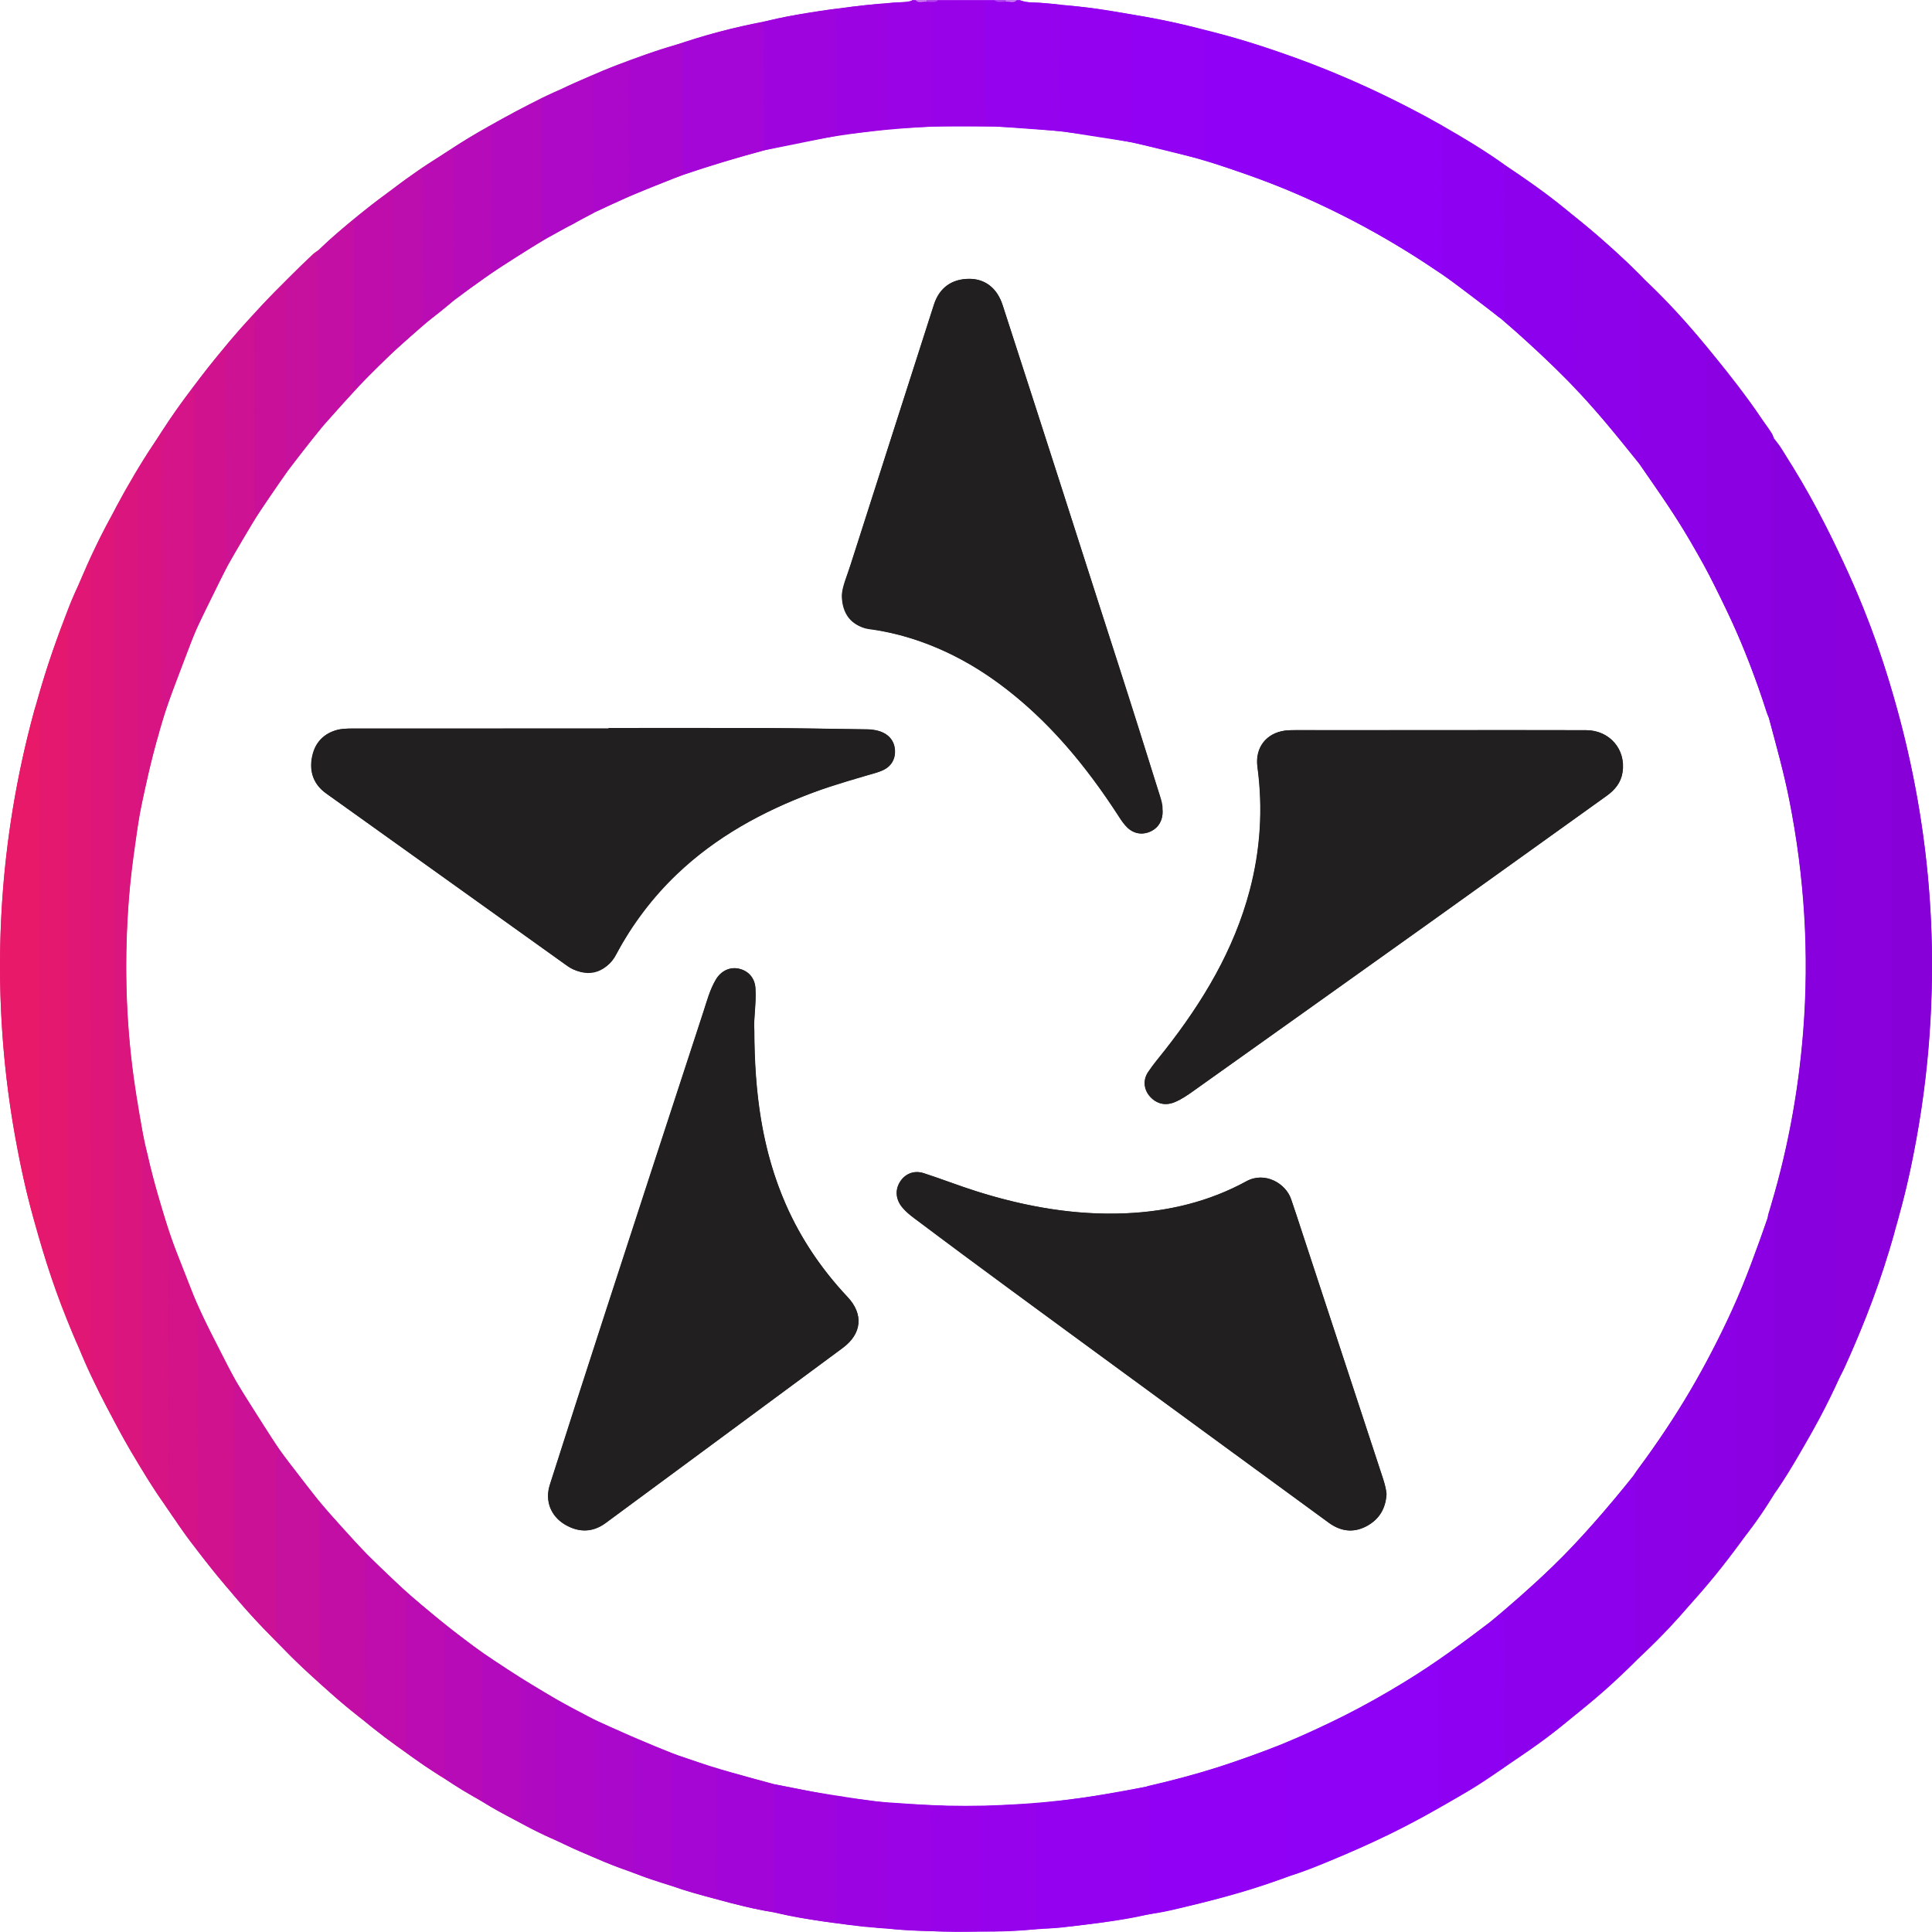 <?xml version="1.0" encoding="utf-8"?>
<!-- Generator: Adobe Illustrator 22.0.0, SVG Export Plug-In . SVG Version: 6.00 Build 0)  -->
<svg version="1.1" id="Camada_1" xmlns="http://www.w3.org/2000/svg" xmlns:xlink="http://www.w3.org/1999/xlink" x="0px" y="0px"
	 width="64px" height="64px" viewBox="0 0 64 64" enable-background="new 0 0 64 64" xml:space="preserve">
<g>
	<g>
		<path fill="#9E05E0" d="M25.398,0.695c0.938-0.225,1.891-0.361,2.846-0.476c0.629-0.076,1.26-0.137,1.893-0.162
			c0.037-0.001,0.067-0.012,0.08-0.05c0.489,0,0.978,0,1.467,0c0,1.388,0,2.776,0,4.164c-2.122,0.035-4.215,0.297-6.28,0.785
			C25.403,3.536,25.4,2.115,25.398,0.695z"/>
		<path fill="#9502ED" d="M31.685,4.171c0-1.388,0-2.776,0-4.164c0.699,0,1.397,0,2.096,0c0.288,0.106,0.592,0.07,0.888,0.101
			c0.666,0.069,1.333,0.121,1.993,0.24c-0.055,0.186-0.053,0.376-0.053,0.568C36.61,2.128,36.61,3.34,36.61,4.551
			C34.979,4.29,33.337,4.165,31.685,4.171z"/>
		<path fill="#8901DD" d="M58.725,14.504c0.221,0.203,0.356,0.467,0.51,0.717c2.211,3.582,3.659,7.452,4.344,11.604
			c0.328,1.993,0.469,4.002,0.407,6.022c-0.182,5.97-1.881,11.472-5.111,16.499c-0.028,0.043-0.064,0.08-0.097,0.12
			c-0.161-0.029-0.109-0.157-0.11-0.251c-0.003-0.803-0.002-1.607-0.002-2.41c0-2.061,0.001-4.121-0.003-6.182
			c0-0.098,0.067-0.24-0.108-0.277c0.007-0.043,0.009-0.087,0.022-0.128c0.611-1.971,0.991-3.984,1.154-6.042
			c0.204-2.588,0.043-5.151-0.464-7.696c-0.18-0.906-0.431-1.793-0.668-2.684c0.119-0.113,0.119-0.261,0.119-0.409
			c0-0.679-0.001-1.359,0-2.038C58.721,19.068,58.723,16.786,58.725,14.504z"/>
		<path fill="#DB167D" d="M2.604,19.39c0.348-0.909,0.798-1.769,1.258-2.624c0.382-0.711,0.784-1.41,1.243-2.075
			c0.08,0.125,0.072,0.265,0.072,0.405c-0.001,2.919-0.001,5.838,0.003,8.757c0,0.104-0.082,0.255,0.101,0.307
			c-0.009,0.051-0.014,0.103-0.028,0.153c-0.568,2.003-0.917,4.041-1.032,6.121c-0.163,2.949,0.129,5.849,0.882,8.704
			c0.258,0.978,0.592,1.93,0.923,2.884c-0.165,0.07-0.115,0.218-0.115,0.341c-0.002,2.568-0.001,5.136-0.005,7.704
			c0,0.098,0.071,0.236-0.092,0.288c-0.878-1.198-1.627-2.474-2.304-3.793c-0.33-0.642-0.66-1.285-0.912-1.964
			c0.116-0.082,0.116-0.205,0.116-0.329c0-8.163,0-16.325,0-24.488C2.713,19.639,2.704,19.502,2.604,19.39z"/>
		<path fill="#9001F4" d="M36.61,4.551c0-1.212,0.001-2.423-0.001-3.635c0-0.191-0.003-0.382,0.053-0.568
			c3.132,0.443,6.123,1.356,8.98,2.708c1.474,0.698,2.896,1.49,4.233,2.428c-0.072,0.118-0.063,0.25-0.063,0.38
			c0.001,1.463,0.001,2.927-0.001,4.39c0,0.107,0.041,0.233-0.09,0.304c-0.028-0.02-0.057-0.039-0.084-0.061
			c-1.57-1.283-3.255-2.39-5.061-3.312C42.055,5.9,39.394,5.038,36.61,4.551z"/>
		<path fill="#9001F4" d="M49.347,58.859c-0.846,0.585-1.742,1.085-2.654,1.558c-2.736,1.42-5.616,2.426-8.645,3.002
			c-0.025,0.005-0.052,0.005-0.078,0.008c-0.002-1.413-0.003-2.826-0.005-4.24c0.033-0.011,0.065-0.025,0.098-0.032
			c3.023-0.682,5.853-1.836,8.493-3.458c0.966-0.593,1.877-1.263,2.782-1.944C49.341,55.455,49.344,57.157,49.347,58.859z"/>
		<path fill="#E5196E" d="M2.604,19.39c0.1,0.112,0.11,0.249,0.11,0.39c0,8.163,0,16.325,0,24.488c0,0.124,0,0.246-0.116,0.329
			c-0.552-1.186-0.97-2.422-1.334-3.675c-0.721-2.481-1.128-5.012-1.235-7.596c-0.185-4.445,0.536-8.736,2.124-12.886
			C2.289,20.084,2.421,19.725,2.604,19.39z"/>
		<path fill="#CD1294" d="M5.281,24.159c-0.183-0.051-0.101-0.203-0.101-0.307c-0.005-2.919-0.004-5.838-0.003-8.757
			c0-0.14,0.008-0.28-0.072-0.405c0.63-1.025,1.355-1.983,2.11-2.918c0.965-1.194,2.035-2.29,3.145-3.348
			c0.062-0.059,0.138-0.102,0.208-0.153c0.049,0.151,0.058,0.305,0.058,0.463c-0.002,1.693-0.002,3.386,0,5.079
			c0,0.099-0.042,0.213,0.065,0.29c-0.04,0.057-0.076,0.116-0.121,0.17c-1.87,2.25-3.338,4.737-4.431,7.449
			C5.817,22.524,5.565,23.347,5.281,24.159z"/>
		<path fill="#9502ED" d="M37.966,59.187c0.002,1.413,0.003,2.826,0.005,4.24c-1.22,0.256-2.456,0.403-3.698,0.488
			c-1.723,0.118-3.446,0.103-5.167-0.047c-0.051-0.004-0.101-0.018-0.152-0.028c0.003-1.389,0.006-2.778,0.009-4.166
			c0.399,0.028,0.798,0.056,1.197,0.084c1.627,0.114,3.25,0.068,4.871-0.103C36.018,59.551,36.991,59.37,37.966,59.187z"/>
		<path fill="#8B01E4" d="M58.555,40.346c0.175,0.037,0.108,0.179,0.108,0.277c0.004,2.061,0.003,4.121,0.003,6.182
			c0,0.803-0.001,1.607,0.002,2.41c0,0.094-0.051,0.222,0.11,0.251c-0.549,0.9-1.184,1.738-1.843,2.558
			c-0.839,1.045-1.733,2.042-2.715,2.957c-0.068-0.11-0.061-0.233-0.061-0.355c0.001-1.795,0-3.59,0-5.386
			c0-0.121,0.016-0.245-0.053-0.356c0.054-0.078,0.105-0.159,0.162-0.235c1.235-1.65,2.273-3.415,3.123-5.293
			C57.837,42.376,58.196,41.361,58.555,40.346z"/>
		<path fill="#BF0EAB" d="M15.489,59.389c-1.282-0.746-2.482-1.611-3.633-2.544c-0.832-0.674-1.636-1.381-2.382-2.151
			c0.041-0.134,0.052-0.271,0.051-0.411c-0.002-1.831-0.002-3.663,0.001-5.494c0-0.092-0.062-0.218,0.086-0.268
			c0.05,0.06,0.102,0.119,0.149,0.181c0.991,1.309,2.083,2.526,3.284,3.647c0.816,0.762,1.688,1.454,2.568,2.139
			c-0.152,0.063-0.116,0.198-0.116,0.314C15.493,56.332,15.491,57.861,15.489,59.389z"/>
		<path fill="#8B01E4" d="M58.725,14.504c-0.002,2.282-0.004,4.563-0.006,6.845c-0.001,0.679,0,1.359,0,2.038
			c0,0.148,0,0.296-0.119,0.409c-0.029-0.072-0.062-0.142-0.085-0.216c-0.664-2.099-1.577-4.086-2.714-5.97
			c-0.463-0.768-0.984-1.496-1.49-2.236c0.051-0.15,0.062-0.304,0.061-0.462c-0.003-1.787-0.003-3.573,0.001-5.36
			c0-0.099-0.063-0.24,0.111-0.276c1.001,0.936,1.885,1.977,2.734,3.049c0.492,0.621,0.951,1.267,1.394,1.924
			C58.664,14.327,58.744,14.395,58.725,14.504z"/>
		<path fill="#8D01ED" d="M54.107,48.885c0.069,0.111,0.053,0.235,0.053,0.356c0,1.795,0,3.59,0,5.386
			c0,0.122-0.008,0.245,0.061,0.355c-1.486,1.467-3.11,2.76-4.874,3.877c-0.003-1.702-0.005-3.403-0.008-5.105
			c0.701-0.597,1.402-1.193,2.063-1.836C52.376,50.971,53.259,49.944,54.107,48.885z"/>
		<path fill="#CD1294" d="M9.613,48.522c-0.147,0.05-0.086,0.176-0.086,0.268c-0.004,1.831-0.004,3.663-0.001,5.494
			c0,0.141-0.01,0.277-0.051,0.411c-0.945-0.904-1.801-1.889-2.612-2.913c-0.366-0.463-0.737-0.925-1.049-1.428
			c0.164-0.052,0.092-0.19,0.092-0.288c0.004-2.568,0.003-5.136,0.005-7.704c0-0.123-0.05-0.271,0.115-0.341
			c0.089,0.141,0.1,0.315,0.17,0.456c0.38,0.771,0.705,1.566,1.104,2.328C7.979,46.101,8.765,47.33,9.613,48.522z"/>
		<path fill="#8D01ED" d="M54.484,9.277c-0.174,0.036-0.111,0.176-0.111,0.276c-0.004,1.787-0.003,3.573-0.001,5.36
			c0,0.158-0.01,0.312-0.061,0.462c-0.374-0.459-0.741-0.924-1.122-1.377c-1.05-1.252-2.227-2.378-3.468-3.439
			c0.131-0.071,0.09-0.197,0.09-0.304c0.002-1.463,0.002-2.927,0.001-4.39c0-0.131-0.009-0.262,0.063-0.38
			c1.62,1.081,3.124,2.305,4.509,3.674C54.42,9.195,54.45,9.237,54.484,9.277z"/>
		<path fill="#BF0EAB" d="M10.69,14.105c-0.107-0.077-0.065-0.192-0.065-0.29c-0.003-1.693-0.003-3.386,0-5.079
			c0-0.158-0.009-0.313-0.058-0.463c0.83-0.801,1.741-1.504,2.67-2.184c0.407-0.298,0.812-0.601,1.254-0.848
			c0.101,0.08,0.06,0.193,0.06,0.292c0.003,1.35,0.001,2.701,0.003,4.051c0,0.243,0.012,0.487,0.019,0.73
			c-0.923,0.771-1.827,1.563-2.648,2.444C11.509,13.203,11.101,13.656,10.69,14.105z"/>
		<path fill="#B30BBE" d="M14.573,10.315c-0.006-0.243-0.018-0.487-0.019-0.73c-0.002-1.35,0-2.701-0.003-4.051
			c0-0.099,0.041-0.212-0.06-0.292c0.877-0.619,1.813-1.137,2.761-1.637c0.454-0.239,0.906-0.482,1.387-0.665
			c0.045,0.142,0.055,0.288,0.054,0.437c-0.003,1.274-0.003,2.547,0.001,3.821c0,0.107-0.047,0.231,0.073,0.313
			c-0.027,0.021-0.052,0.047-0.082,0.063C17.234,8.367,15.868,9.288,14.573,10.315z"/>
		<path fill="#AA08CC" d="M18.767,7.51c-0.12-0.082-0.072-0.206-0.073-0.313c-0.003-1.274-0.003-2.547-0.001-3.821
			c0-0.149-0.01-0.295-0.054-0.437c1.182-0.578,2.404-1.049,3.665-1.423c0.001,1.464,0.002,2.929,0.003,4.393
			c-0.991,0.395-1.976,0.803-2.934,1.275C19.166,7.286,18.994,7.449,18.767,7.51z"/>
		<path fill="#B30BBE" d="M15.489,59.389c0.002-1.529,0.004-3.058,0.008-4.587c0-0.117-0.035-0.252,0.116-0.314
			c1.046,0.734,2.125,1.414,3.238,2.041c-0.001,1.426-0.001,2.852-0.004,4.278c0,0.106,0.043,0.232-0.085,0.306
			c-0.794-0.316-1.54-0.729-2.287-1.139C16.14,59.79,15.817,59.585,15.489,59.389z"/>
		<path fill="#AA08CC" d="M18.763,61.113c0.128-0.074,0.084-0.199,0.085-0.306c0.003-1.426,0.003-2.852,0.004-4.278
			c0.186,0.105,0.365,0.225,0.559,0.313c1.002,0.455,2.006,0.904,3.032,1.302c-0.162,0.063-0.135,0.203-0.135,0.331
			c-0.003,1.338-0.005,2.675-0.007,4.013C21.092,62.103,19.9,61.679,18.763,61.113z"/>
		<path fill="#A306D7" d="M22.3,62.488c0.002-1.338,0.004-2.675,0.007-4.013c0-0.128-0.027-0.269,0.135-0.331
			c0.121,0.041,0.242,0.08,0.363,0.122c0.938,0.327,1.896,0.584,2.855,0.841c0,1.414,0,2.828,0,4.243
			c-0.973-0.156-1.918-0.428-2.863-0.7C22.629,62.602,22.465,62.542,22.3,62.488z"/>
		<path fill="#9E05E0" d="M25.66,63.349c0-1.414,0-2.828,0-4.243c0.439,0.086,0.877,0.182,1.318,0.257
			c0.66,0.111,1.323,0.208,1.984,0.31c-0.003,1.389-0.006,2.778-0.009,4.166C27.844,63.753,26.745,63.6,25.66,63.349z"/>
		<path fill="#A306D7" d="M22.307,5.909c-0.001-1.464-0.002-2.929-0.003-4.393c1.01-0.354,2.044-0.617,3.094-0.821
			c0.002,1.42,0.004,2.841,0.007,4.261C24.359,5.23,23.323,5.538,22.307,5.909z"/>
		<path fill="#211F1F" d="M20.162,24.115c1.737,0,3.474-0.005,5.211,0.002c1.125,0.005,2.251,0.027,3.376,0.042
			c0.009,0,0.017,0,0.026,0c0.508,0.021,0.827,0.264,0.865,0.66c0.038,0.396-0.199,0.674-0.698,0.805
			c-1.658,0.437-3.252,1.027-4.716,1.937c-1.635,1.017-2.937,2.358-3.82,4.07c-0.347,0.673-1.147,0.703-1.599,0.379
			c-2.672-1.916-5.348-3.825-8.02-5.74c-0.435-0.312-0.576-0.788-0.421-1.327c0.132-0.458,0.502-0.749,1.021-0.798
			c0.104-0.01,0.209-0.012,0.313-0.013c2.82-0.001,5.641-0.001,8.461-0.001C20.162,24.127,20.162,24.121,20.162,24.115z"/>
		<path fill="#211F1F" d="M47.668,24.185c1.624,0,3.248-0.004,4.872,0.002c0.781,0.002,1.325,0.645,1.202,1.405
			c-0.055,0.34-0.257,0.578-0.531,0.775c-1.944,1.39-3.882,2.787-5.827,4.176c-2.618,1.87-5.24,3.735-7.862,5.601
			c-0.198,0.141-0.399,0.28-0.628,0.372c-0.298,0.119-0.591,0.048-0.805-0.195c-0.198-0.225-0.238-0.536-0.064-0.8
			c0.173-0.261,0.378-0.5,0.572-0.747c1.246-1.591,2.274-3.297,2.797-5.272c0.357-1.349,0.444-2.715,0.258-4.098
			c-0.086-0.638,0.292-1.128,0.935-1.204c0.095-0.011,0.191-0.012,0.287-0.012C44.473,24.185,46.071,24.185,47.668,24.185z"/>
		<path fill="#211F1F" d="M24.983,34.147c0.009,1.973,0.234,3.769,0.933,5.485c0.509,1.251,1.24,2.356,2.163,3.337
			c0.525,0.557,0.466,1.212-0.158,1.675c-1.17,0.868-2.342,1.731-3.514,2.596c-1.445,1.067-2.891,2.134-4.337,3.201
			c-0.424,0.313-0.866,0.334-1.322,0.079c-0.497-0.278-0.711-0.789-0.536-1.337c0.611-1.915,1.227-3.829,1.848-5.74
			c1.076-3.31,2.155-6.618,3.238-9.926c0.119-0.363,0.215-0.736,0.413-1.068c0.173-0.289,0.468-0.431,0.768-0.36
			c0.318,0.075,0.521,0.309,0.541,0.654C25.051,33.257,24.954,33.769,24.983,34.147z"/>
		<path fill="#211F1F" d="M45.926,49.491c-0.03,0.503-0.262,0.856-0.679,1.072c-0.426,0.221-0.841,0.164-1.227-0.118
			c-2.744-2.007-5.491-4.011-8.231-6.022c-1.841-1.351-3.674-2.714-5.51-4.071c-0.14-0.104-0.273-0.215-0.387-0.35
			c-0.217-0.256-0.252-0.572-0.086-0.844c0.166-0.273,0.465-0.401,0.792-0.296c0.612,0.197,1.212,0.433,1.825,0.624
			c1.583,0.493,3.198,0.777,4.864,0.705c1.413-0.061,2.76-0.384,4.003-1.063c0.612-0.334,1.301,0.077,1.472,0.587
			c0.055,0.165,0.114,0.329,0.168,0.494c0.961,2.925,1.921,5.849,2.882,8.774C45.867,49.158,45.914,49.334,45.926,49.491z"/>
		<path fill="#211F1F" d="M27.886,19.71c0.018-0.3,0.174-0.644,0.287-0.999c0.919-2.875,1.84-5.749,2.763-8.623
			c0.179-0.558,0.592-0.852,1.174-0.852c0.515,0,0.919,0.309,1.093,0.849c0.832,2.574,1.667,5.147,2.491,7.723
			c0.909,2.842,1.849,5.673,2.713,8.529c0.053,0.176,0.092,0.354,0.103,0.537c0.017,0.284-0.13,0.534-0.384,0.658
			c-0.269,0.132-0.557,0.093-0.776-0.11c-0.116-0.107-0.202-0.238-0.288-0.371c-1.081-1.674-2.332-3.198-3.947-4.391
			c-1.304-0.963-2.748-1.597-4.358-1.841C28.208,20.736,27.886,20.341,27.886,19.71z"/>
	</g>
</g>
<g>
	<g>
		<path fill="#9502ED" d="M33.788,0.009c0.248,0.107,0.516,0.056,0.774,0.095c0.178,0.027,0.361,0.01,0.536,0.064
			C35.093,1.519,35.09,2.87,35.08,4.22c0,0.07,0.043,0.087,0.07,0.126c-0.716-0.052-1.432-0.105-2.148-0.157
			c-0.367-0.101-0.367-0.101-0.367-0.523c0-1.219,0-2.438,0-3.657c0.105,0,0.21,0,0.314,0c0.113,0.099,0.247,0.036,0.372,0.046
			c0.121-0.016,0.253,0.061,0.362-0.046C33.718,0.009,33.753,0.009,33.788,0.009z"/>
		<path fill="#9702E9" d="M32.635,0.009c0,1.219,0,2.438,0,3.657c0,0.422,0,0.422,0.367,0.523c-0.716,0.001-1.432,0.001-2.148,0.002
			c0-1.375,0-2.751,0-4.126c0.071-0.014,0.156,0.024,0.209-0.056C31.587,0.009,32.111,0.009,32.635,0.009z"/>
		<path fill="#9903E6" d="M30.854,0.065c0,1.375,0,2.751,0,4.126c-0.43,0.024-0.86,0.048-1.29,0.072
			c-0.203,0.002-0.178-0.142-0.178-0.273c0-1.29,0-2.579,0-3.869c0.275-0.073,0.569,0,0.838-0.112c0.035,0,0.07,0,0.105,0
			c0.109,0.105,0.241,0.032,0.362,0.047C30.746,0.059,30.8,0.062,30.854,0.065z"/>
		<path fill="#B041F0" d="M33.321,0.055c-0.125-0.01-0.258,0.053-0.372-0.046c0.122,0,0.244,0,0.367,0
			C33.317,0.025,33.318,0.04,33.321,0.055z"/>
		<path fill="#B141ED" d="M30.854,0.065c-0.054-0.003-0.108-0.006-0.162-0.009c0.003-0.015,0.004-0.031,0.005-0.047
			c0.122,0,0.244,0,0.367,0C31.01,0.089,30.925,0.051,30.854,0.065z"/>
		<path fill="#CC83F2" d="M30.696,0.009c0,0.016-0.002,0.031-0.005,0.047c-0.121-0.014-0.253,0.058-0.362-0.047
			C30.452,0.009,30.574,0.009,30.696,0.009z"/>
		<path fill="#CB84F5" d="M33.321,0.055c-0.003-0.015-0.004-0.031-0.005-0.046c0.122,0,0.244,0,0.367,0
			C33.574,0.116,33.441,0.039,33.321,0.055z"/>
		<path fill="#8900DE" d="M58.77,14.524c0.852,1.218,1.555,2.52,2.179,3.866c-0.179,0.073-0.125,0.232-0.125,0.363
			c-0.002,5.357-0.002,10.715-0.002,16.072c0,3.49,0,6.98,0.002,10.47c0,0.123-0.053,0.27,0.104,0.349
			c-0.386,0.894-0.86,1.742-1.352,2.58c-0.232,0.395-0.464,0.79-0.734,1.161c-0.076-0.117-0.064-0.25-0.064-0.38
			c0-2.877,0.001-5.754-0.001-8.632c0-0.123,0.049-0.271-0.118-0.34c0.009-0.051,0.013-0.105,0.027-0.154
			c0.555-1.86,0.897-3.759,1.051-5.694c0.206-2.589,0.044-5.154-0.463-7.7c-0.18-0.906-0.432-1.793-0.669-2.685
			c0.113-0.086,0.064-0.21,0.064-0.316c0.003-2.837,0.003-5.673,0.001-8.51C58.673,14.815,58.675,14.66,58.77,14.524z"/>
		<path fill="#8900DC" d="M60.928,45.643c-0.157-0.079-0.104-0.226-0.104-0.349c-0.002-3.49-0.002-6.98-0.002-10.47
			c0-5.357,0-10.715,0.002-16.072c0-0.131-0.054-0.29,0.125-0.363c0.747,1.537,1.346,3.129,1.802,4.775
			c-0.184,0.008-0.09,0.152-0.09,0.221c-0.006,5.74-0.005,11.48-0.005,17.219c0,0.061-0.003,0.122,0.002,0.183
			c0.006,0.072,0.055,0.045,0.095,0.036c-0.411,1.533-0.982,3.007-1.635,4.451C61.061,45.401,60.992,45.521,60.928,45.643z"/>
		<path fill="#9000F6" d="M39.917,1.007c0.996,0.218,1.961,0.542,2.92,0.884c1.701,0.607,3.334,1.364,4.905,2.256
			c0.052,0.03,0.099,0.068,0.149,0.102c-0.15,0.065-0.113,0.2-0.113,0.317c-0.002,1.504-0.001,3.007-0.002,4.511
			c-0.067-0.04-0.136-0.077-0.2-0.12c-1.498-1.014-3.081-1.873-4.744-2.585c-0.953-0.408-1.936-0.731-2.916-1.064
			C39.916,3.874,39.917,2.441,39.917,1.007z"/>
		<path fill="#DB157E" d="M4.618,48.524c-0.335-0.522-0.641-1.062-0.915-1.618c0.097-0.07,0.063-0.175,0.063-0.266
			c0.001-9.762,0.001-19.525,0-29.287c0-0.091,0.035-0.195-0.059-0.268c0.234-0.47,0.486-0.929,0.772-1.369
			c0.105,0.064,0.073,0.169,0.074,0.26c0.003,0.331-0.002,0.663,0.002,0.994c0.033,3.345-0.072,6.691,0.059,10.036
			c-0.122,0.906-0.267,1.809-0.339,2.722c-0.158,1.998-0.118,3.99,0.157,5.975c0.098,0.707,0.228,1.409,0.343,2.113
			c-0.074,0.118-0.063,0.25-0.063,0.38c0,3.345,0.001,6.691-0.003,10.036C4.706,48.331,4.777,48.467,4.618,48.524z"/>
		<path fill="#8F00F6" d="M47.732,59.845c-1.119,0.673-2.3,1.223-3.502,1.726c-0.504,0.211-1.007,0.428-1.535,0.576
			c-0.146-0.071-0.104-0.207-0.104-0.323c-0.002-1.357-0.001-2.715-0.001-4.072c0.558-0.26,1.118-0.514,1.673-0.781
			c1.168-0.561,2.271-1.236,3.357-1.941c0.071,0.101,0.052,0.218,0.052,0.33c0.001,1.397,0,2.794,0.002,4.191
			C47.674,59.65,47.632,59.764,47.732,59.845z"/>
		<path fill="#DE1679" d="M3.706,17.085c0.094,0.072,0.059,0.176,0.059,0.268c0.001,9.762,0.001,19.525,0,29.287
			c0,0.091,0.034,0.196-0.063,0.266C3.417,46.414,3.175,45.9,2.944,45.38c0.161-0.071,0.085-0.214,0.085-0.321
			c0.004-8.687,0.004-17.374,0.004-26.061c0-0.079-0.001-0.157-0.003-0.236c-0.002-0.063-0.04-0.092-0.098-0.102
			C3.159,18.12,3.412,17.593,3.706,17.085z"/>
		<path fill="#E01775" d="M2.933,18.661c0.058,0.01,0.096,0.039,0.098,0.102c0.002,0.079,0.003,0.157,0.003,0.236
			c0,8.687,0,17.374-0.004,26.061c0,0.107,0.076,0.25-0.085,0.321c-0.295-0.617-0.572-1.24-0.794-1.888
			c0.09-0.128,0.098-0.273,0.098-0.423c-0.002-1.117-0.001-2.234-0.001-3.351c0-6.256,0-12.513-0.001-18.769
			c0-0.145,0.03-0.302-0.115-0.407C2.368,19.902,2.623,19.27,2.933,18.661z"/>
		<path fill="#E4186F" d="M2.132,20.542c0.145,0.106,0.114,0.262,0.115,0.407c0.001,6.256,0.001,12.513,0.001,18.769
			c0,1.117-0.001,2.234,0.001,3.351c0,0.15-0.008,0.295-0.098,0.423c-0.381-0.92-0.689-1.864-0.942-2.826
			c0.186-0.006,0.091-0.151,0.091-0.22c0.006-5.635,0.005-11.269,0.005-16.904c0-0.061,0.003-0.122-0.001-0.183
			c-0.004-0.072-0.052-0.049-0.093-0.038C1.458,22.376,1.768,21.45,2.132,20.542z"/>
		<path fill="#9100F4" d="M42.59,57.752c0,1.357-0.001,2.715,0.001,4.072c0,0.116-0.042,0.251,0.104,0.323
			c-1.076,0.424-2.189,0.722-3.311,0.992c-0.43,0.104-0.858,0.218-1.3,0.265c0-1.195,0-2.389,0-3.584
			c0-0.217,0.008-0.435-0.053-0.647c0.851-0.205,1.7-0.418,2.53-0.699C41.241,58.244,41.914,57.994,42.59,57.752z"/>
		<path fill="#8A00E2" d="M58.77,14.524c-0.095,0.136-0.097,0.292-0.097,0.45c0.001,2.837,0.001,5.673-0.001,8.51
			c0,0.106,0.049,0.23-0.064,0.316c-0.362-1.059-0.727-2.119-1.2-3.135c-0.303-0.65-0.627-1.29-0.941-1.935
			c0.074-0.119,0.059-0.251,0.059-0.381c0-2.142-0.001-4.284,0.001-6.426c0-0.116-0.044-0.25,0.091-0.331
			c0.6,0.743,1.21,1.48,1.738,2.278C58.499,14.084,58.675,14.278,58.77,14.524z"/>
		<path fill="#8700D8" d="M62.753,40.824c-0.04,0.009-0.09,0.037-0.095-0.036c-0.005-0.061-0.002-0.122-0.002-0.183
			c0-5.74,0-11.48,0.005-17.219c0-0.069-0.094-0.213,0.09-0.221c0.625,2.179,1.022,4.397,1.175,6.661
			c0.179,2.659,0.037,5.299-0.444,7.918c-0.183,0.995-0.395,1.988-0.713,2.952C62.755,40.736,62.758,40.781,62.753,40.824z"/>
		<path fill="#9301F0" d="M38.031,59.174c0.061,0.212,0.053,0.429,0.053,0.647c-0.001,1.195,0,2.389,0,3.584
			c-0.738,0.18-1.49,0.273-2.241,0.364c-0.449,0.054-0.897,0.128-1.352,0.113c-0.209,0.011-0.179-0.138-0.179-0.268
			c0-1.29,0-2.581,0-3.871C35.561,59.614,36.803,59.437,38.031,59.174z"/>
		<path fill="#E81969" d="M1.21,23.322c0.041-0.011,0.089-0.034,0.093,0.038c0.004,0.061,0.001,0.122,0.001,0.183
			c0,5.635,0,11.269-0.005,16.904c0,0.069,0.095,0.214-0.091,0.22c-0.305-0.962-0.507-1.95-0.689-2.94
			c-0.381-2.072-0.551-4.164-0.513-6.27c0.048-2.701,0.429-5.357,1.142-7.964C1.164,23.435,1.189,23.379,1.21,23.322z"/>
		<path fill="#8B00E6" d="M56.618,11.59c-0.135,0.082-0.091,0.216-0.091,0.331c-0.002,2.142-0.001,4.284-0.001,6.426
			c0,0.13,0.014,0.262-0.059,0.381c-0.097-0.163-0.198-0.325-0.291-0.491c-0.57-1.017-1.235-1.972-1.905-2.923
			c0.066-0.256,0.055-0.517,0.055-0.777c0-1.69-0.001-3.38,0.002-5.07c0-0.099-0.041-0.212,0.058-0.294
			C55.19,9.923,55.928,10.735,56.618,11.59z"/>
		<path fill="#8C00EA" d="M54.386,9.174c-0.099,0.082-0.058,0.194-0.058,0.294c-0.002,1.69-0.002,3.38-0.002,5.07
			c0,0.26,0.012,0.521-0.055,0.777c-0.715-0.908-1.463-1.787-2.249-2.635c0.066-0.238,0.05-0.482,0.05-0.725
			c0.002-1.613,0.004-3.225,0.006-4.838c0.62,0.475,1.205,0.991,1.773,1.525C54.035,8.813,54.208,8.996,54.386,9.174z"/>
		<path fill="#8C00EB" d="M54.228,54.985c-0.666,0.669-1.363,1.302-2.12,1.869c-0.147-0.051-0.085-0.177-0.085-0.269
			c-0.004-1.624-0.002-3.247-0.005-4.871c0-0.106,0.049-0.231-0.068-0.315c0.751-0.812,1.477-1.645,2.166-2.51
			c0.069,0.111,0.053,0.235,0.053,0.356c0,1.795,0,3.59,0,5.385C54.168,54.753,54.16,54.875,54.228,54.985z"/>
		<path fill="#8B00E4" d="M57.618,51.143c-0.514,0.716-1.07,1.398-1.668,2.045c-0.146-0.072-0.104-0.208-0.104-0.323
			c-0.002-2.032-0.001-4.064-0.002-6.097c0-0.112,0.018-0.228-0.05-0.33c0.609-1.04,1.163-2.109,1.676-3.199
			c0.071,0.111,0.05,0.236,0.05,0.357c0.001,2.406,0,4.813,0.002,7.219C57.523,50.929,57.479,51.064,57.618,51.143z"/>
		<path fill="#8D00EE" d="M52.079,7.116c-0.002,1.613-0.004,3.225-0.006,4.838c0,0.243,0.016,0.487-0.05,0.725
			c-0.734-0.716-1.477-1.421-2.254-2.09c0.041-0.134,0.053-0.27,0.053-0.411c-0.003-1.455-0.003-2.911,0-4.366
			c0-0.106-0.048-0.231,0.073-0.312C50.648,6.003,51.396,6.516,52.079,7.116z"/>
		<path fill="#8D00EE" d="M51.95,51.399c0.117,0.084,0.068,0.208,0.068,0.315c0.003,1.624,0.001,3.247,0.005,4.871
			c0,0.092-0.062,0.218,0.085,0.269c-0.616,0.551-1.284,1.031-1.979,1.474c-0.106,0.067-0.203,0.148-0.303,0.223
			c-0.002-0.314,0-0.627-0.007-0.941c-0.029-1.4,0.064-2.801-0.051-4.2C50.518,52.765,51.24,52.089,51.95,51.399z"/>
		<path fill="#A306D7" d="M22.626,1.419c0.857-0.289,1.729-0.522,2.62-0.681c0.044,0.142,0.056,0.287,0.055,0.436
			C25.299,2.443,25.3,3.712,25.3,4.981c-0.896,0.247-1.786,0.513-2.667,0.808C22.631,4.332,22.628,2.876,22.626,1.419z"/>
		<path fill="#8A00E2" d="M57.618,51.143c-0.139-0.078-0.095-0.213-0.095-0.329c-0.002-2.406-0.001-4.813-0.002-7.219
			c0-0.121,0.021-0.245-0.05-0.357c0.441-1.052,0.834-2.121,1.189-3.205c0.166,0.069,0.117,0.217,0.118,0.34
			c0.002,2.877,0.002,5.754,0.001,8.632c0,0.131-0.012,0.263,0.064,0.38c-0.337,0.544-0.681,1.081-1.099,1.569
			C57.695,51.01,57.66,51.079,57.618,51.143z"/>
		<path fill="#8B00E7" d="M55.794,46.437c0.068,0.102,0.05,0.218,0.05,0.33c0,2.032,0,4.064,0.002,6.097
			c0,0.116-0.043,0.252,0.104,0.323c-0.532,0.639-1.115,1.23-1.722,1.798c-0.068-0.11-0.06-0.233-0.06-0.355
			c0.001-1.795,0-3.59,0-5.385c0-0.121,0.016-0.245-0.053-0.356C54.702,48.09,55.257,47.27,55.794,46.437z"/>
		<path fill="#8E00F2" d="M49.768,53.411c0.115,1.399,0.023,2.8,0.051,4.2c0.006,0.313,0.005,0.627,0.007,0.941
			c-0.57,0.399-1.146,0.787-1.771,1.098c-0.112,0.056-0.216,0.13-0.323,0.195c-0.1-0.082-0.059-0.195-0.059-0.294
			c-0.003-1.397-0.002-2.794-0.002-4.191c0-0.112,0.02-0.228-0.052-0.33C48.349,54.508,49.066,53.969,49.768,53.411z"/>
		<path fill="#9201F3" d="M39.917,1.007c-0.001,1.433-0.001,2.866-0.002,4.299c-0.803-0.197-1.606-0.394-2.408-0.591
			c-0.084-0.144,0.006-0.287,0.005-0.431c-0.009-1.266-0.005-2.532-0.005-3.797C38.321,0.613,39.126,0.777,39.917,1.007z"/>
		<path fill="#8E00F2" d="M49.895,5.5c-0.121,0.081-0.073,0.206-0.073,0.312c-0.003,1.455-0.003,2.911,0,4.366
			c0,0.141-0.012,0.277-0.053,0.411c-0.664-0.504-1.328-1.009-1.993-1.513c0-1.504,0-3.007,0.002-4.511
			c0-0.117-0.036-0.251,0.113-0.317C48.584,4.625,49.258,5.033,49.895,5.5z"/>
		<path fill="#9E04DE" d="M25.3,4.981c0-1.269-0.001-2.538,0.002-3.807c0-0.149-0.011-0.294-0.055-0.436
			c0.722-0.201,1.466-0.293,2.203-0.413c0.12-0.019,0.242-0.029,0.362-0.043c-0.061,0.051-0.104,0.104-0.104,0.196
			c0.003,1.271,0.003,2.541,0.001,3.812c0,0.12,0.039,0.182,0.164,0.175C27.015,4.637,26.157,4.809,25.3,4.981z"/>
		<path fill="#9301F0" d="M37.507,0.487c0,1.266-0.004,2.532,0.005,3.797c0.001,0.144-0.09,0.288-0.005,0.431
			c-0.786-0.123-1.572-0.246-2.358-0.369c-0.027-0.039-0.07-0.057-0.07-0.126c0.01-1.351,0.013-2.702,0.017-4.052
			C35.909,0.212,36.71,0.333,37.507,0.487z"/>
		<path fill="#CB1196" d="M9.122,54.337c-0.52-0.515-1.02-1.047-1.475-1.622c0.144-0.074,0.1-0.209,0.1-0.325
			c0.002-2.097,0.001-4.194,0.002-6.29c0-0.121-0.015-0.245,0.053-0.356c0.474,0.747,0.947,1.493,1.421,2.24
			c-0.084,0.386-0.059,0.778-0.059,1.168c-0.001,1.627,0,3.255-0.002,4.882C9.161,54.135,9.196,54.244,9.122,54.337z"/>
		<path fill="#D41488" d="M5.328,14.36c0.322-0.513,0.665-1.011,1.048-1.481c0.076,0.118,0.062,0.25,0.062,0.38
			c0,2.388,0.001,4.777-0.002,7.165c0,0.149,0.009,0.295,0.054,0.437c-0.332,0.874-0.663,1.748-0.995,2.622
			c-0.076-0.188-0.108-0.381-0.107-0.585c0.003-2.74,0.002-5.48,0-8.22C5.389,14.572,5.436,14.449,5.328,14.36z"/>
		<path fill="#D0128F" d="M7.802,45.744c-0.068,0.111-0.053,0.235-0.053,0.356c0,2.097,0,4.194-0.002,6.29
			c0,0.115,0.044,0.251-0.1,0.325c-0.439-0.478-0.839-0.988-1.219-1.515c0.187-0.043,0.111-0.196,0.112-0.301
			c0.004-2.36,0.004-4.72,0.002-7.081c0-0.149,0.012-0.294,0.057-0.436C7,44.17,7.401,44.957,7.802,45.744z"/>
		<path fill="#9E04DE" d="M27.708,63.705c-0.703-0.089-1.404-0.191-2.094-0.36c0.001-1.415,0.001-2.83,0.002-4.244
			c0.72,0.14,1.44,0.279,2.16,0.419c-0.105,0.078-0.064,0.191-0.064,0.29c-0.003,1.139-0.008,2.277,0.005,3.416
			C27.719,63.387,27.602,63.545,27.708,63.705z"/>
		<path fill="#D81483" d="M5.328,14.36c0.107,0.089,0.06,0.212,0.06,0.319c0.003,2.74,0.003,5.48,0,8.22
			c0,0.204,0.032,0.397,0.107,0.585c-0.07,0.249-0.137,0.5-0.212,0.748c-0.277,0.912-0.462,1.846-0.673,2.774
			c-0.13-3.345-0.026-6.691-0.059-10.036c-0.003-0.331,0.001-0.663-0.002-0.994c-0.001-0.091,0.031-0.196-0.074-0.26
			C4.738,15.249,5.014,14.792,5.328,14.36z"/>
		<path fill="#C6109E" d="M9.122,54.337c0.074-0.093,0.04-0.201,0.04-0.302c0.002-1.627,0.001-3.255,0.002-4.882
			c0-0.39-0.024-0.782,0.059-1.168c0.471,0.613,0.941,1.225,1.412,1.838c-0.072,0.255-0.056,0.517-0.057,0.777
			c-0.002,1.708-0.005,3.417-0.007,5.125C10.057,55.293,9.575,54.83,9.122,54.337z"/>
		<path fill="#C20EA5" d="M10.571,55.724c0.002-1.708,0.005-3.417,0.007-5.125c0-0.26-0.015-0.522,0.057-0.777
			c0.489,0.541,0.978,1.083,1.467,1.624c-0.001,1.725-0.003,3.449-0.004,5.174c0,0.122,0.008,0.245-0.059,0.355
			C11.518,56.594,11.034,56.171,10.571,55.724z"/>
		<path fill="#D41389" d="M6.599,43.382c-0.045,0.142-0.057,0.287-0.057,0.436c0.002,2.36,0.003,4.72-0.002,7.081
			c0,0.105,0.075,0.257-0.112,0.301c-0.349-0.438-0.673-0.893-0.973-1.366c0.16-0.056,0.089-0.193,0.089-0.292
			c0.004-2.478,0.002-4.957,0.004-7.435c0-0.417-0.031-0.836,0.06-1.249C5.939,41.699,6.269,42.541,6.599,43.382z"/>
		<path fill="#D71484" d="M5.609,40.858c-0.091,0.413-0.06,0.832-0.06,1.249c-0.002,2.478,0,4.957-0.004,7.435
			c0,0.099,0.071,0.235-0.089,0.292c-0.31-0.417-0.579-0.86-0.838-1.31c0.159-0.057,0.088-0.193,0.088-0.292
			C4.71,44.887,4.71,41.542,4.71,38.196c0-0.13-0.012-0.262,0.063-0.38c0.04,0.15,0.086,0.3,0.119,0.451
			C5.085,39.143,5.358,39.997,5.609,40.858z"/>
		<path fill="#D0128E" d="M6.491,20.862c-0.045-0.142-0.054-0.288-0.054-0.437c0.002-2.388,0.001-4.777,0.002-7.165
			c0-0.13,0.014-0.263-0.062-0.38c0.307-0.453,0.65-0.876,1.005-1.291c0.172,0.043,0.102,0.184,0.102,0.282
			c0.004,2.165,0.003,4.331,0.003,6.496c0,0.122-0.012,0.245,0.056,0.356C7.192,19.435,6.842,20.148,6.491,20.862z"/>
		<path fill="#A205D8" d="M25.616,59.102c-0.001,1.415-0.001,2.83-0.002,4.244c-0.622-0.101-1.231-0.254-1.836-0.426
			c-0.07-0.102-0.049-0.218-0.049-0.33c-0.001-1.335-0.001-2.67-0.001-4.005C24.357,58.757,24.987,58.929,25.616,59.102z"/>
		<path fill="#B20ABE" d="M16.227,4.178c0.542-0.328,1.101-0.625,1.677-0.89c0.066,0.11,0.062,0.232,0.062,0.354
			c-0.001,1.332-0.001,2.664,0.001,3.996c0,0.099-0.041,0.213,0.067,0.289c-0.58,0.368-1.161,0.737-1.741,1.105
			c-0.001-1.491-0.003-2.982-0.004-4.473C16.289,4.429,16.299,4.297,16.227,4.178z"/>
		<path fill="#A807CF" d="M22.626,1.419c0.002,1.456,0.004,2.913,0.006,4.369c-0.561,0.221-1.122,0.443-1.683,0.664
			c-0.159-0.035-0.101-0.164-0.101-0.256c-0.004-1.265-0.002-2.53-0.002-3.795c0-0.122,0.014-0.245-0.056-0.356
			C21.388,1.792,22,1.584,22.626,1.419z"/>
		<path fill="#9602EC" d="M34.311,59.743c0,1.29,0,2.581,0,3.871c0,0.129-0.03,0.278,0.179,0.268
			c-0.685,0.093-1.374,0.115-2.065,0.096c0-1.38,0-2.759,0-4.139C33.054,59.806,33.683,59.774,34.311,59.743z"/>
		<path fill="#AD09C6" d="M18.034,7.928c-0.108-0.076-0.067-0.19-0.067-0.289c-0.003-1.332-0.002-2.664-0.001-3.996
			c0-0.122,0.004-0.244-0.062-0.354c0.582-0.301,1.175-0.581,1.79-0.81c-0.056,0.085-0.052,0.181-0.052,0.277
			c0.001,1.346,0,2.693,0.001,4.039c0,0.083-0.028,0.177,0.061,0.239C19.147,7.331,18.59,7.629,18.034,7.928z"/>
		<path fill="#BE0DAC" d="M12.038,56.975c0.068-0.11,0.059-0.233,0.059-0.355c0.001-1.725,0.003-3.449,0.004-5.174
			c0.473,0.45,0.946,0.9,1.419,1.35c-0.069,0.119-0.062,0.25-0.062,0.38c0.001,1.626,0.001,3.251,0.001,4.877
			C12.964,57.722,12.488,57.366,12.038,56.975z"/>
		<path fill="#C30FA4" d="M10.466,8.374c0.393-0.396,0.815-0.758,1.26-1.094c0.001,1.743,0.002,3.486,0.005,5.229
			c0,0.117-0.039,0.249,0.087,0.336c-0.431,0.49-0.862,0.98-1.293,1.469c0-0.861,0.011-1.722-0.004-2.582
			C10.503,10.612,10.593,9.491,10.466,8.374z"/>
		<path fill="#9B03E3" d="M27.708,63.705c-0.106-0.16,0.011-0.318,0.009-0.479c-0.013-1.138-0.008-2.277-0.005-3.416
			c0-0.099-0.041-0.212,0.064-0.29c0.13-0.033,0.245,0.043,0.373,0.052c0.437,0.032,0.872,0.1,1.307,0.155
			c-0.108,0.076-0.068,0.19-0.068,0.288c-0.002,1.286-0.002,2.573-0.002,3.86C28.823,63.862,28.264,63.791,27.708,63.705z"/>
		<path fill="#9B03E3" d="M27.872,4.464c-0.124,0.007-0.164-0.055-0.164-0.175c0.003-1.271,0.003-2.541-0.001-3.812
			c0-0.092,0.043-0.145,0.104-0.196c0.523-0.075,1.046-0.144,1.575-0.162c0,1.29,0,2.579,0,3.869c0,0.131-0.026,0.276,0.178,0.273
			C29,4.33,28.436,4.397,27.872,4.464z"/>
		<path fill="#BF0DAB" d="M11.818,12.845c-0.126-0.086-0.087-0.219-0.087-0.336c-0.003-1.743-0.004-3.486-0.005-5.229
			c0.378-0.34,0.776-0.653,1.198-0.937c0.102,0.08,0.061,0.193,0.061,0.292c0.003,1.523,0.003,3.046,0,4.569
			c0,0.149,0.009,0.294,0.054,0.436C12.633,12.042,12.226,12.443,11.818,12.845z"/>
		<path fill="#C91099" d="M8.361,10.48c0.323-0.398,0.682-0.761,1.057-1.109c0.068,0.11,0.06,0.232,0.06,0.354
			c-0.001,1.835,0,3.67-0.001,5.504c0,0.122-0.009,0.244,0.059,0.354c-0.348,0.509-0.695,1.019-1.043,1.528
			c-0.052-0.15-0.065-0.303-0.065-0.461c0.003-1.952,0.002-3.904,0-5.855C8.427,10.688,8.475,10.565,8.361,10.48z"/>
		<path fill="#CD1294" d="M8.361,10.48c0.114,0.085,0.067,0.209,0.067,0.315c0.003,1.952,0.003,3.904,0,5.855
			c0,0.159,0.013,0.312,0.065,0.461c-0.317,0.537-0.634,1.073-0.95,1.61c-0.068-0.111-0.056-0.235-0.056-0.356
			c0-2.165,0.001-4.331-0.003-6.496c0-0.098,0.07-0.239-0.102-0.282C7.697,11.208,8.004,10.822,8.361,10.48z"/>
		<path fill="#BA0CB2" d="M13.459,58.053c0-1.626,0-3.251-0.001-4.877c0-0.131-0.007-0.261,0.062-0.38
			c0.418,0.351,0.837,0.703,1.255,1.054c-0.065,0.111-0.059,0.233-0.059,0.355c0,1.565,0,3.131,0,4.696
			C14.276,58.649,13.861,58.361,13.459,58.053z"/>
		<path fill="#9702E9" d="M32.425,59.838c0,1.38,0,2.759,0,4.139c-0.524,0.019-1.048,0.02-1.572-0.006
			c0-1.126-0.004-2.252,0.003-3.378c0.001-0.24-0.109-0.546,0.053-0.705c0.15-0.147,0.45-0.029,0.683-0.05
			C31.87,59.839,32.148,59.838,32.425,59.838z"/>
		<path fill="#C6109E" d="M9.536,15.584c-0.068-0.11-0.059-0.233-0.059-0.355c0-1.835,0-3.67,0.001-5.504
			c0-0.122,0.008-0.244-0.06-0.354c0.335-0.348,0.667-0.699,1.049-0.997c0.126,1.117,0.037,2.239,0.056,3.358
			c0.015,0.861,0.003,1.722,0.004,2.582C10.196,14.737,9.866,15.16,9.536,15.584z"/>
		<path fill="#A506D4" d="M23.728,58.585c0,1.335,0,2.67,0.001,4.005c0,0.112-0.021,0.228,0.049,0.33
			c-0.514-0.124-1.023-0.268-1.523-0.444c0.002-1.34,0.004-2.68,0.005-4.02c0-0.122-0.01-0.244,0.056-0.356
			C22.787,58.262,23.258,58.423,23.728,58.585z"/>
		<path fill="#B70BB7" d="M14.716,58.901c0-1.565,0.001-3.131,0-4.696c0-0.122-0.005-0.244,0.059-0.355
			c0.42,0.312,0.84,0.624,1.26,0.936c-0.069,0.119-0.062,0.25-0.062,0.38c0.001,1.503,0.001,3.006,0.001,4.509
			C15.54,59.441,15.114,59.194,14.716,58.901z"/>
		<path fill="#B60BB9" d="M16.227,4.178c0.073,0.119,0.062,0.25,0.062,0.381c0.001,1.491,0.002,2.982,0.004,4.473
			c-0.407,0.293-0.814,0.586-1.222,0.878c-0.07-0.094-0.038-0.203-0.038-0.305c-0.002-1.414-0.003-2.829,0-4.243
			c0-0.15-0.012-0.295-0.057-0.437C15.38,4.655,15.795,4.404,16.227,4.178z"/>
		<path fill="#9903E6" d="M31.592,59.839c-0.233,0.021-0.533-0.097-0.683,0.05c-0.162,0.159-0.052,0.464-0.053,0.705
			c-0.007,1.126-0.003,2.252-0.003,3.378c-0.49-0.012-0.981-0.023-1.467-0.096c0-1.286-0.001-2.573,0.002-3.86
			c0-0.099-0.04-0.213,0.068-0.288C30.168,59.765,30.88,59.802,31.592,59.839z"/>
		<path fill="#B30ABD" d="M15.974,59.676c0-1.503,0-3.006-0.001-4.509c0-0.131-0.007-0.261,0.062-0.38
			c0.4,0.267,0.8,0.534,1.199,0.8c-0.001,1.459-0.003,2.918-0.002,4.377c0,0.131-0.007,0.259-0.053,0.383
			C16.767,60.142,16.361,59.927,15.974,59.676z"/>
		<path fill="#AD08C7" d="M19.691,61.529c-0.445-0.176-0.886-0.359-1.306-0.59c0-1.416,0-2.832,0-4.248
			c0-0.13-0.012-0.263,0.104-0.36c0.431,0.227,0.861,0.454,1.292,0.681c-0.143,0.054-0.082,0.178-0.083,0.27
			C19.692,58.698,19.692,60.114,19.691,61.529z"/>
		<path fill="#A807CF" d="M22.317,58.101c-0.066,0.111-0.056,0.234-0.056,0.356c-0.001,1.34-0.004,2.68-0.005,4.02
			c-0.459-0.143-0.92-0.281-1.359-0.481c0.064-0.102,0.055-0.217,0.055-0.33c0-1.265-0.001-2.529,0.001-3.794
			c0-0.099-0.041-0.213,0.066-0.29C21.452,57.754,21.884,57.928,22.317,58.101z"/>
		<path fill="#AA08CB" d="M21.019,57.581c-0.107,0.077-0.066,0.191-0.066,0.29c-0.003,1.265-0.002,2.529-0.001,3.794
			c0,0.113,0.008,0.228-0.055,0.33c-0.414-0.124-0.814-0.285-1.206-0.466c0.001-1.416,0.001-2.831,0.006-4.247
			c0-0.092-0.06-0.216,0.083-0.27C20.193,57.202,20.606,57.392,21.019,57.581z"/>
		<path fill="#B009C2" d="M18.488,56.331c-0.115,0.097-0.104,0.23-0.104,0.36c0,1.416,0,2.832,0,4.248
			c-0.416-0.167-0.815-0.371-1.205-0.592c0.047-0.124,0.053-0.252,0.053-0.383c-0.001-1.459,0.001-2.918,0.002-4.377
			C17.652,55.835,18.07,56.083,18.488,56.331z"/>
		<path fill="#AB08CB" d="M19.704,7.033c-0.089-0.062-0.061-0.156-0.061-0.239c-0.001-1.346-0.001-2.693-0.001-4.039
			c0-0.096-0.004-0.192,0.052-0.277c0.355-0.173,0.72-0.319,1.098-0.433c0.069,0.111,0.056,0.235,0.056,0.356
			c0,1.265-0.001,2.53,0.002,3.795c0,0.092-0.058,0.221,0.101,0.256C20.535,6.646,20.119,6.839,19.704,7.033z"/>
		<path fill="#B90CB4" d="M14.975,4.926c0.045,0.142,0.058,0.288,0.057,0.437c-0.003,1.414-0.002,2.829,0,4.243
			c0,0.102-0.032,0.21,0.038,0.305c-0.305,0.287-0.638,0.539-0.972,0.79c-0.175-0.034-0.112-0.175-0.113-0.275
			c-0.004-1.465-0.003-2.93-0.001-4.394c0-0.141-0.012-0.277-0.052-0.411C14.262,5.362,14.617,5.141,14.975,4.926z"/>
		<path fill="#BC0DAF" d="M13.932,5.62c0.041,0.134,0.053,0.271,0.052,0.411c-0.003,1.465-0.003,2.93,0.001,4.394
			c0,0.1-0.062,0.24,0.113,0.275c-0.353,0.313-0.705,0.627-1.058,0.94c-0.045-0.142-0.054-0.287-0.054-0.436
			c0.002-1.523,0.002-3.046,0-4.569c0-0.099,0.04-0.212-0.061-0.292C13.241,6.074,13.579,5.836,13.932,5.62z"/>
		<path fill="#211F1F" d="M24.99,34.138c0.006,2.073,0.257,3.961,1.039,5.752c0.501,1.146,1.194,2.164,2.048,3.074
			c0.539,0.574,0.48,1.217-0.162,1.692c-1.388,1.028-2.777,2.053-4.166,3.079c-1.228,0.907-2.456,1.813-3.684,2.719
			c-0.397,0.293-0.82,0.32-1.255,0.103c-0.539-0.269-0.772-0.803-0.587-1.383c0.59-1.849,1.186-3.695,1.786-5.541
			c1.095-3.368,2.192-6.735,3.293-10.1c0.121-0.371,0.221-0.752,0.423-1.093c0.163-0.275,0.458-0.413,0.751-0.35
			c0.317,0.069,0.53,0.306,0.552,0.645C25.061,33.248,24.958,33.761,24.99,34.138z"/>
		<path fill="#211F1F" d="M38.511,26.797c0.024,0.361-0.124,0.62-0.385,0.743c-0.279,0.132-0.574,0.085-0.792-0.142
			c-0.096-0.1-0.178-0.215-0.253-0.331c-0.914-1.412-1.949-2.721-3.23-3.823c-1.464-1.259-3.115-2.146-5.046-2.4
			c-0.708-0.093-1.045-0.833-0.855-1.42c0.58-1.787,1.145-3.578,1.718-5.367c0.421-1.317,0.844-2.634,1.269-3.95
			c0.186-0.575,0.601-0.873,1.19-0.868c0.522,0.005,0.91,0.316,1.093,0.883c0.672,2.077,1.346,4.153,2.012,6.232
			c1.051,3.28,2.097,6.562,3.142,9.844C38.442,26.413,38.521,26.628,38.511,26.797z"/>
		<path fill="#211F1F" d="M45.933,49.492c-0.028,0.502-0.259,0.856-0.675,1.073c-0.435,0.226-0.854,0.159-1.249-0.13
			c-2.405-1.762-4.814-3.518-7.218-5.281c-2.172-1.593-4.356-3.17-6.503-4.797c-0.139-0.105-0.274-0.215-0.388-0.349
			c-0.219-0.258-0.255-0.569-0.09-0.844c0.165-0.275,0.465-0.405,0.79-0.3c0.562,0.181,1.112,0.4,1.675,0.579
			c1.63,0.518,3.293,0.826,5.014,0.752c1.413-0.061,2.76-0.382,4.003-1.062c0.618-0.338,1.312,0.076,1.485,0.606
			c0.051,0.157,0.106,0.313,0.158,0.471c0.96,2.925,1.92,5.85,2.882,8.774C45.873,49.158,45.919,49.334,45.933,49.492z"/>
		<path fill="#211F1F" d="M20.16,24.118c1.737,0,3.474-0.005,5.212,0.002c1.125,0.005,2.251,0.026,3.376,0.044
			c0.103,0.002,0.208,0.02,0.309,0.042c0.355,0.078,0.569,0.311,0.591,0.634c0.023,0.329-0.144,0.601-0.495,0.714
			c-0.737,0.236-1.488,0.43-2.215,0.701c-1.673,0.625-3.215,1.467-4.516,2.71c-0.808,0.772-1.468,1.655-2.004,2.633
			c-0.375,0.683-1.017,0.829-1.659,0.37c-1.754-1.251-3.505-2.505-5.257-3.757c-0.894-0.639-1.788-1.277-2.682-1.916
			c-0.4-0.287-0.565-0.678-0.486-1.162c0.076-0.469,0.331-0.798,0.795-0.944c0.177-0.055,0.361-0.054,0.545-0.054
			c2.829,0,5.658,0,8.487,0C20.16,24.13,20.16,24.124,20.16,24.118z"/>
		<path fill="#211F1F" d="M47.668,24.189c1.624,0,3.248-0.003,4.872,0.001c0.785,0.002,1.329,0.634,1.211,1.396
			c-0.053,0.341-0.251,0.582-0.526,0.778c-1.943,1.39-3.882,2.787-5.827,4.175c-2.618,1.87-5.24,3.735-7.862,5.601
			c-0.198,0.141-0.399,0.281-0.627,0.373c-0.301,0.122-0.59,0.056-0.807-0.186c-0.208-0.232-0.244-0.546-0.06-0.822
			c0.169-0.253,0.369-0.485,0.557-0.725c1.253-1.597,2.285-3.312,2.808-5.295c0.353-1.34,0.439-2.699,0.253-4.073
			c-0.093-0.686,0.343-1.199,1.056-1.222c0.305-0.01,0.611-0.002,0.917-0.002C44.979,24.189,46.323,24.189,47.668,24.189z"/>
	</g>
</g>
</svg>

